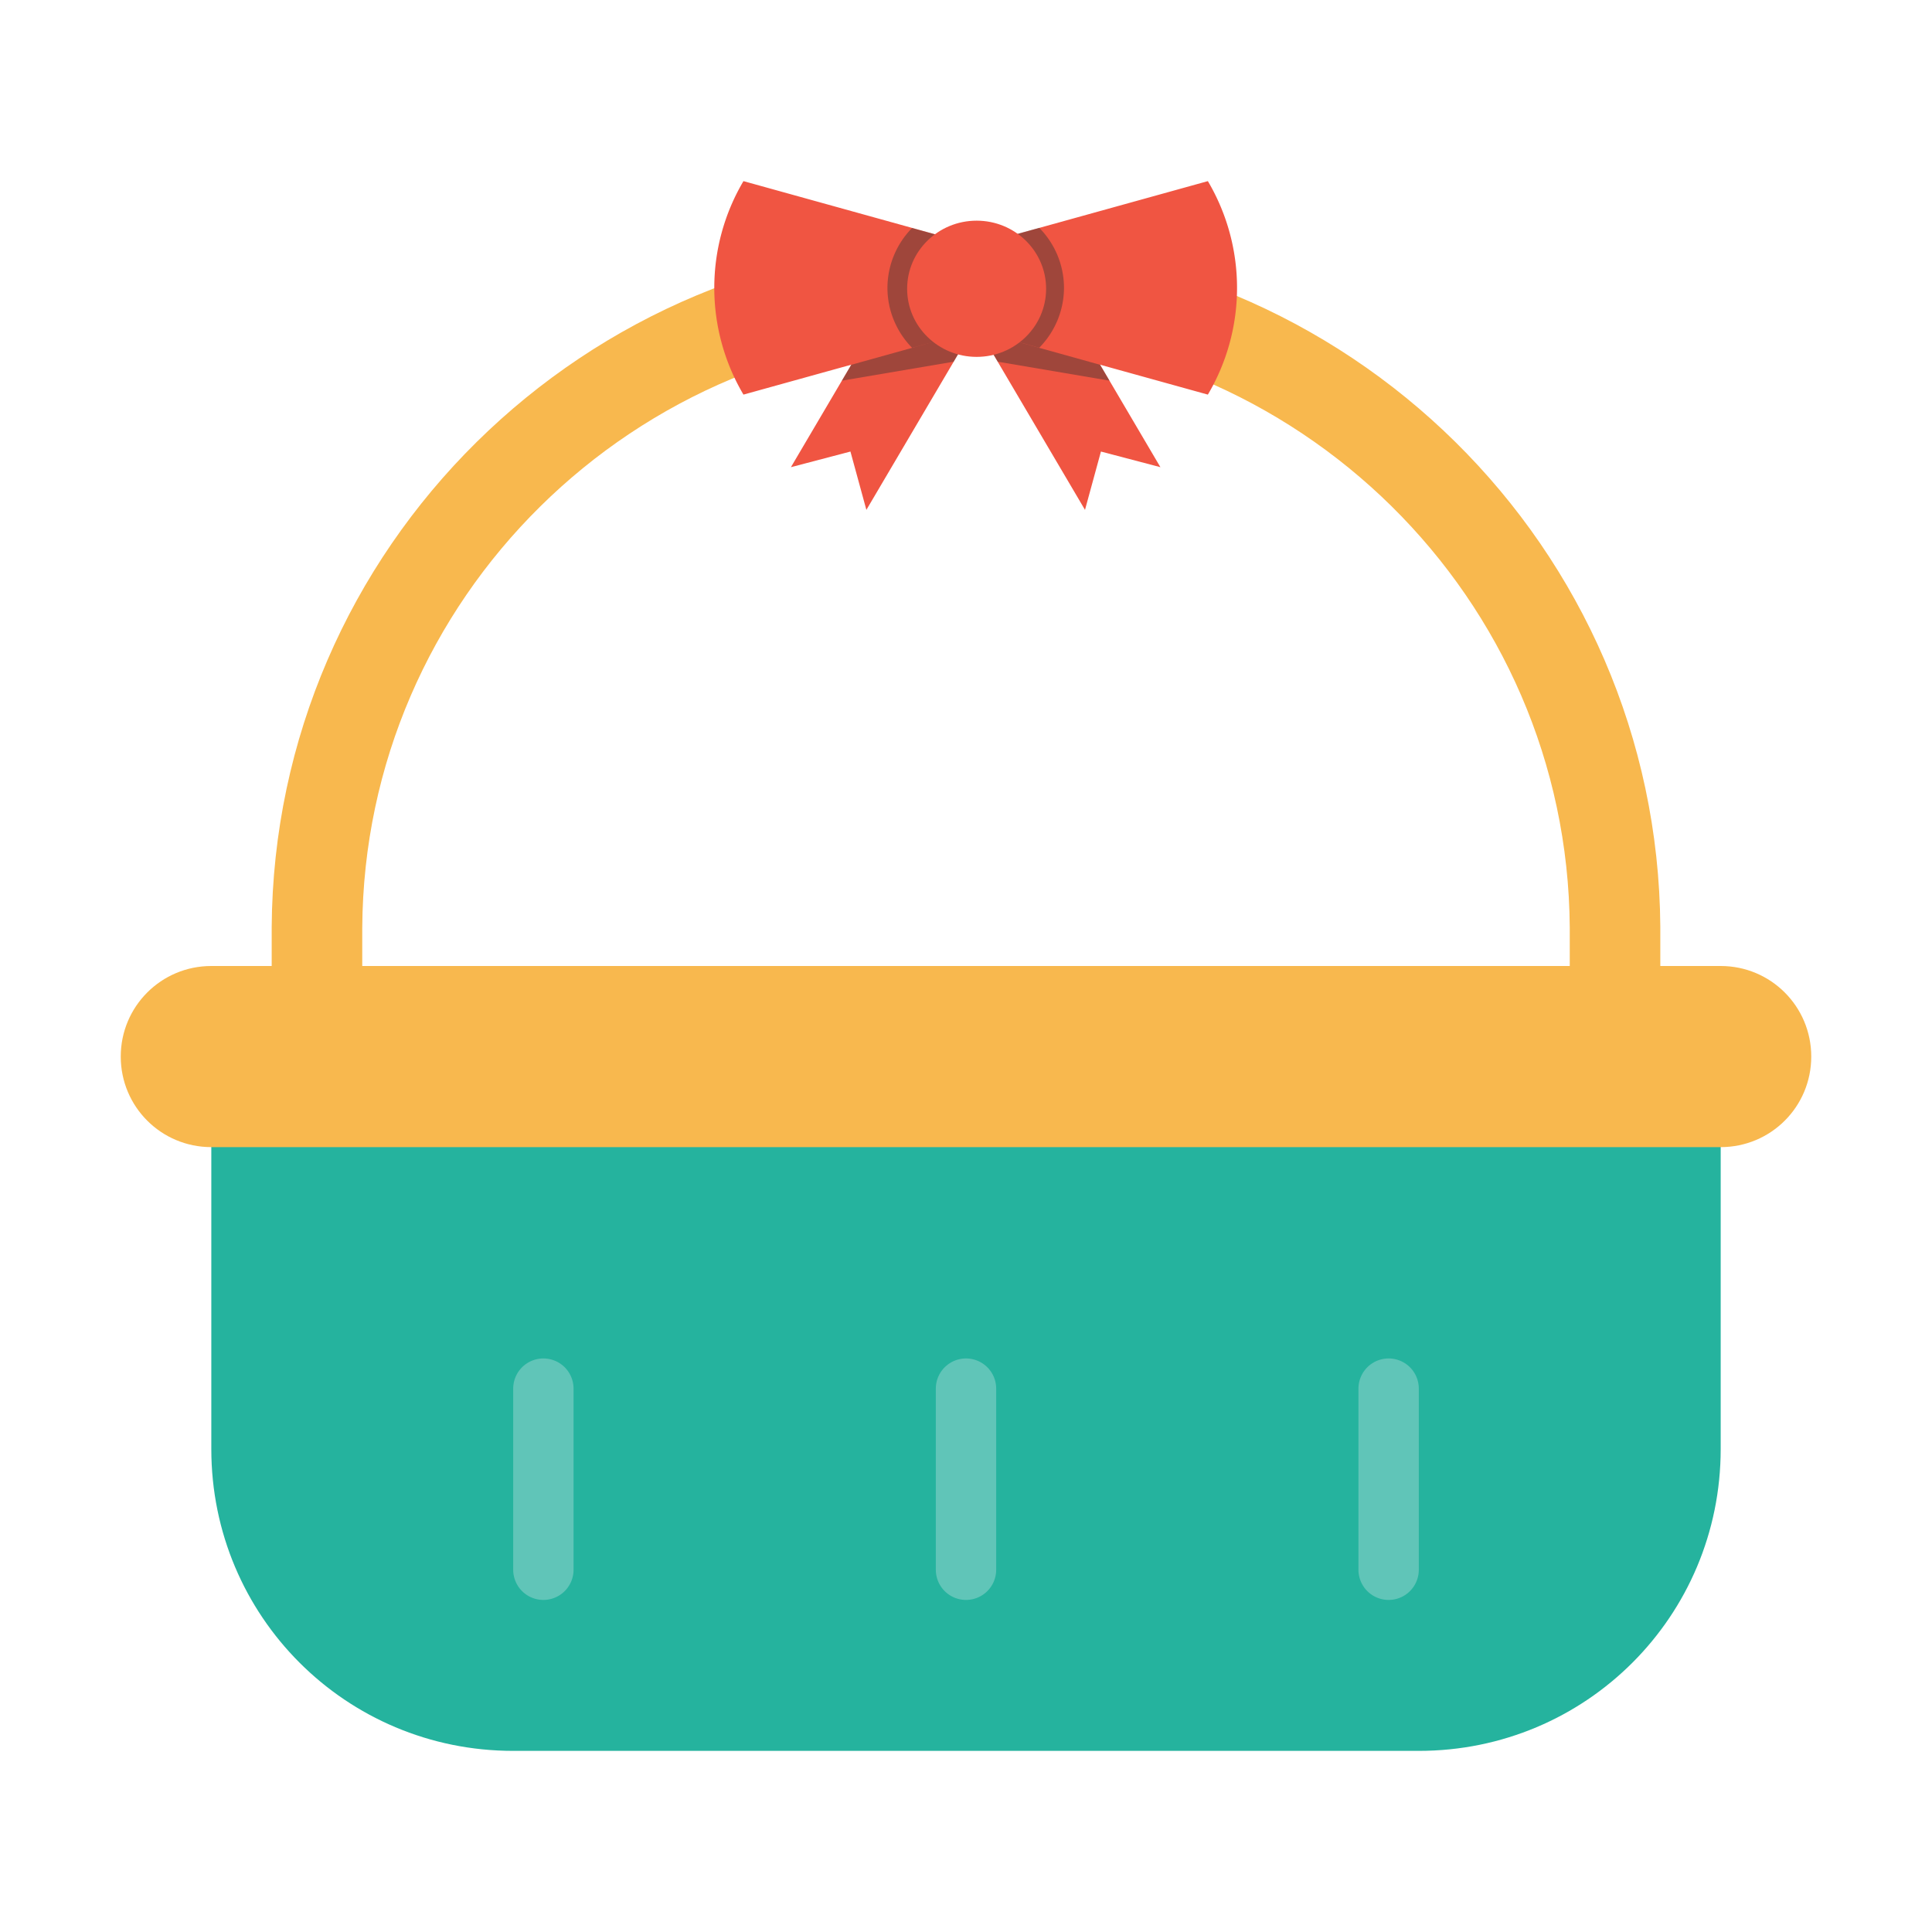 <svg xmlns="http://www.w3.org/2000/svg" width="32" height="32" id="basket"><path style="isolation:auto;mix-blend-mode:normal" fill="none" stroke="#f8b84e" stroke-dashoffset="1.5" stroke-linecap="round" stroke-linejoin="round" stroke-width="1.5" d="M406.75 1230.499v-1.774c.035-5.867 4.835-10.613 10.75-10.613 5.912 0 10.71 4.74 10.75 10.604v1.783" color="#000" overflow="visible" transform="translate(-401.5 -1213.362)"></path><path style="isolation:auto;mix-blend-mode:normal" fill="#25b39e" d="M405 1231.362v6c0 2.77 2.23 5 5 5h15c2.77 0 5-2.23 5-5v-6h-25z" color="#000" overflow="visible" transform="translate(-401.5 -1213.362)"></path><path style="isolation:auto;mix-blend-mode:normal" fill="#f8b84e" d="M405 1229.362h25c.83 0 1.5.67 1.5 1.5 0 .831-.67 1.5-1.5 1.5h-25c-.83 0-1.5-.669-1.5-1.5 0-.83.67-1.5 1.5-1.5z" color="#000" overflow="visible" transform="translate(-401.5 -1213.362)"></path><g color="#000" transform="translate(-401.5 -1228.34)"><path style="isolation:auto;mix-blend-mode:normal" fill="#f05542" d="m419.097 1233.321-1.25.708 1.624 2.756.264-.966.985.259zm-2.873 0 1.25.708-1.624 2.756-.264-.966-.986.259z" overflow="visible"></path><path style="isolation:auto;mix-blend-mode:normal" fill="#f05542" d="M421.506 1234.876a3.476 3.476 0 0 0 0-3.536l-3.186.884.062.884-.062.884zm-7.692 0a3.476 3.476 0 0 1 0-3.536l3.186.884-.061.884.061.884z" overflow="visible"></path><path style="isolation:auto;mix-blend-mode:normal" fill="#323232" fill-opacity=".424" d="M416.609 1232.114a1.462 1.433 0 0 0-.41.994 1.462 1.433 0 0 0 .408.993l.393-.108-.06-.884.06-.884-.391-.108zm2.104 0-.393.108.061.884-.06.885.392.109a1.462 1.433 0 0 0 .41-.993 1.462 1.433 0 0 0-.41-.994z" overflow="visible"></path><ellipse style="isolation:auto;mix-blend-mode:normal" cx="417.66" cy="1233.108" fill="red" overflow="visible" rx="1.082" ry="1.061"></ellipse><path style="isolation:auto;mix-blend-mode:normal" fill="#323232" fill-opacity=".424" d="m416.998 1233.944.002.048-1.4.39-.155.263 1.85-.314.114-.193c-.15-.035-.29-.1-.412-.194zm1.325 0-.002.048 1.4.39.156.263-1.85-.314-.115-.193c.15-.035.29-.1.412-.193z" overflow="visible"></path><ellipse cx="417.676" cy="1233.123" fill="#f05542" overflow="visible" rx="1.151" ry="1.128" style="isolation:auto;mix-blend-mode:normal"></ellipse></g><path fill="#60c5b8" fill-rule="evenodd" stroke="#60c5b8" stroke-linecap="round" stroke-linejoin="round" d="M9 23v3m7-3v3m7-3v3"></path></svg>